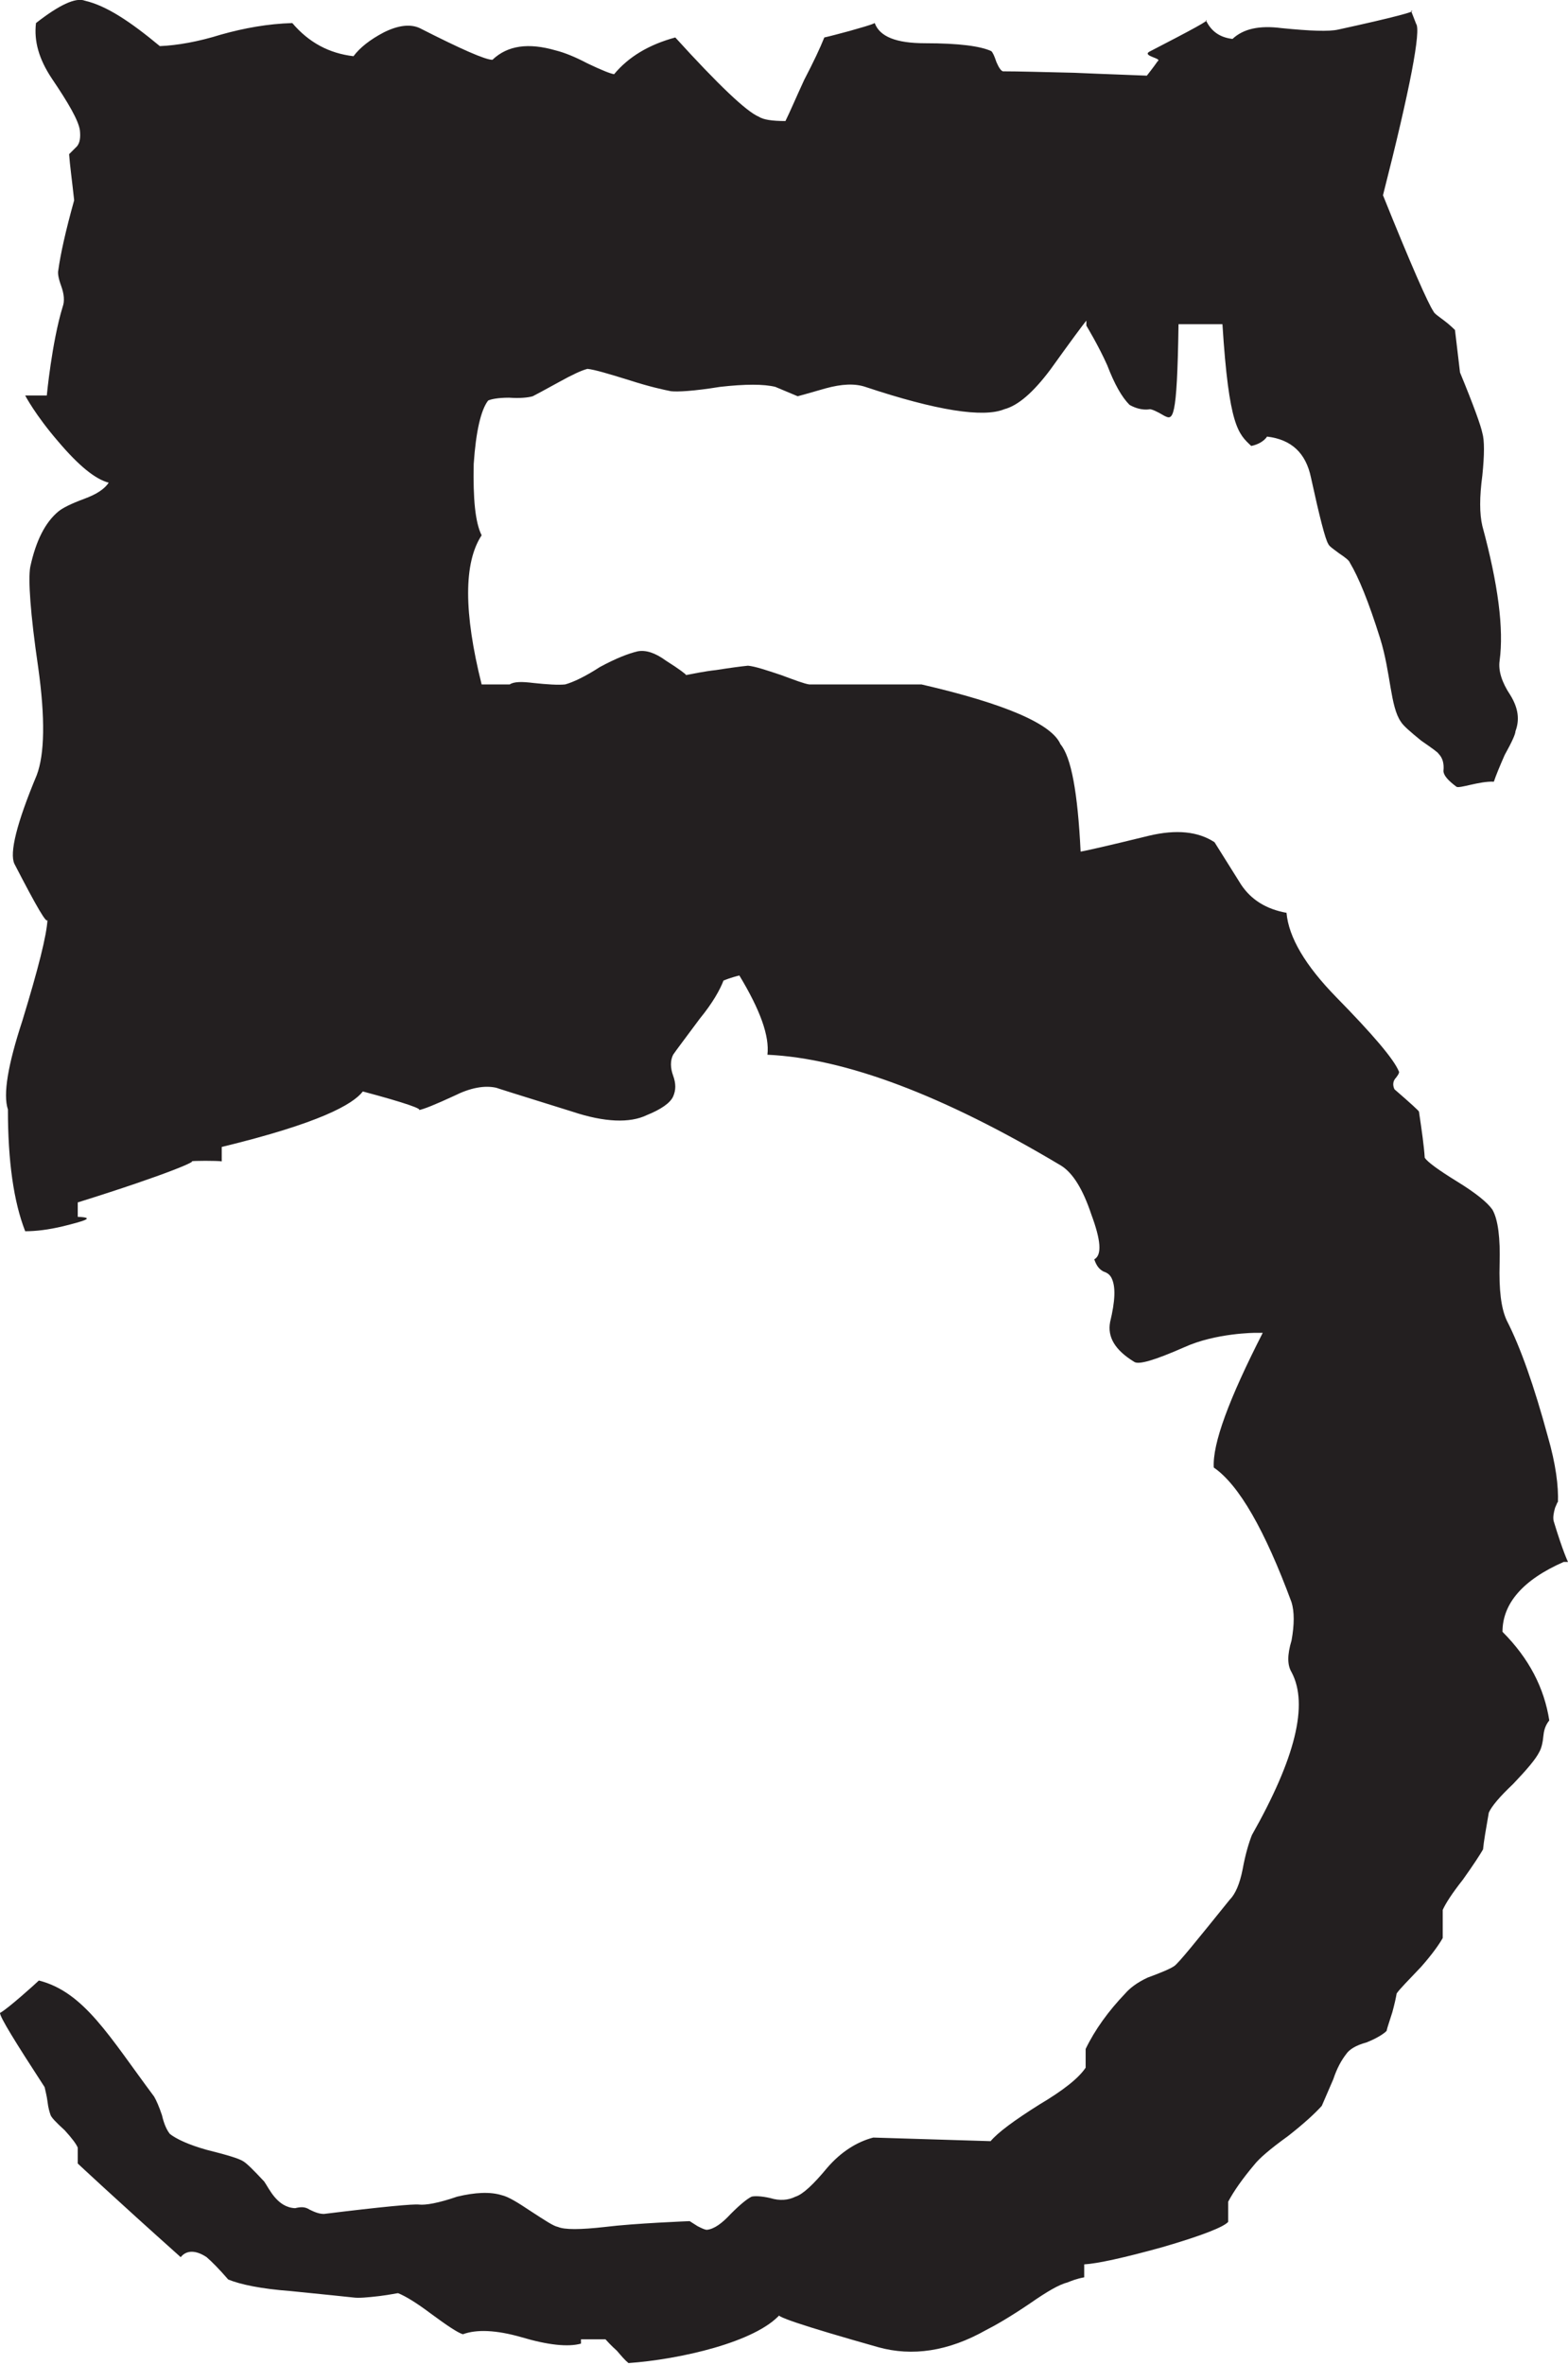 <?xml version="1.0" encoding="UTF-8"?>
<svg id="Layer_2" data-name="Layer 2" xmlns="http://www.w3.org/2000/svg" viewBox="0 0 21.78 32.83">
  <defs>
    <style>
      .cls-1 {
        fill: #231f20;
      }
    </style>
  </defs>
  <g id="Layer_1-2" data-name="Layer 1">
    <path class="cls-1" d="m21.78,21.68s-.07-.14-.2-.57c-.01-.05,0-.11.02-.18.03-.07.04-.1.04-.07.01-.23-.03-.54-.14-.92-.19-.7-.38-1.24-.57-1.61-.08-.17-.11-.43-.1-.79.01-.35-.02-.61-.1-.75-.07-.1-.23-.23-.49-.39-.26-.16-.41-.27-.45-.33-.01-.16-.04-.37-.08-.64,0-.01-.12-.12-.34-.31-.03-.06-.02-.12.02-.16.04-.05.05-.08.04-.09-.07-.17-.36-.51-.87-1.03-.43-.44-.66-.83-.69-1.17-.28-.05-.49-.18-.63-.39l-.37-.59c-.23-.15-.53-.18-.91-.09-.61.15-.93.22-.95.22-.04-.82-.13-1.31-.28-1.49-.12-.28-.76-.56-1.93-.83h-1.56c-.07-.01-.2-.06-.39-.13-.21-.07-.36-.12-.46-.13-.1.01-.25.03-.44.06-.18.02-.31.05-.42.07,0-.01-.09-.08-.28-.2-.15-.11-.28-.15-.39-.13-.13.03-.31.1-.53.22-.2.13-.37.21-.48.24-.1.01-.25,0-.44-.02-.16-.02-.27-.02-.33.02h-.39c-.25-1-.25-1.69,0-2.07-.09-.18-.12-.51-.11-.99.03-.45.1-.75.2-.88.04-.02.14-.04.29-.04.15.01.26,0,.33-.02.04-.02.17-.09.37-.2.18-.1.31-.16.39-.18.1.01.3.07.59.16.28.09.47.13.57.15.09.01.31,0,.68-.06.35-.04.61-.04.77,0l.31.13s.15-.04.39-.11c.22-.06.4-.07.55-.02.99.33,1.64.43,1.93.31.19-.05.4-.23.64-.55.28-.39.45-.62.5-.68v.07s.17.28.29.55c.1.26.2.44.31.55.16.09.28.06.28.06.03,0,.1.03.2.09.12.06.18.1.2-1.27h.61c.09,1.42.22,1.52.4,1.69.1-.02.18-.07.22-.13.34.04.54.23.61.57.12.55.2.86.24.92.01.03.07.07.15.13.09.06.14.1.15.13.12.2.26.54.42,1.05.15.48.14.95.29,1.16.03.05.12.13.28.26.16.11.24.17.24.18.06.06.08.14.07.24,0,.06.06.13.18.22.04.03.32-.08.52-.07.03-.09.08-.21.15-.37.1-.18.15-.29.15-.33.06-.16.04-.32-.07-.5-.12-.18-.17-.34-.15-.48.06-.44-.02-1.06-.24-1.87-.04-.17-.04-.4,0-.7.03-.29.03-.49,0-.59-.02-.1-.12-.38-.31-.84l-.07-.59s-.07-.07-.15-.13-.14-.1-.15-.13c-.07-.1-.31-.64-.7-1.61.38-1.49.53-2.29.46-2.38l-.07-.18c.1,0-.23.09-1.01.26-.13.03-.39.02-.79-.02-.31-.04-.53.01-.68.15-.18-.02-.3-.11-.37-.26.07-.01-.19.13-.79.44-.09.06.19.09.12.13-.07.1-.12.16-.15.2-.22-.01-.56-.02-1.01-.04-.44-.01-.77-.02-.99-.02-.03-.01-.06-.06-.09-.13-.03-.09-.05-.13-.07-.15-.15-.07-.45-.11-.92-.11-.4,0-.63-.09-.7-.28-.06.03-.18.06-.35.11-.15.04-.26.07-.35.09-.06.15-.15.34-.28.59-.12.26-.2.45-.26.57-.19,0-.31-.02-.37-.06-.17-.07-.56-.44-1.16-1.1-.37.1-.65.27-.85.51-.06-.01-.18-.06-.37-.15-.17-.09-.32-.15-.44-.18-.38-.11-.67-.07-.88.13-.1,0-.44-.15-1.01-.44-.13-.06-.3-.04-.5.06-.19.1-.33.21-.42.33-.34-.04-.62-.19-.85-.46-.34.01-.67.07-.99.16-.32.1-.61.15-.85.16C1.81.3,1.48.08,1.18.01c-.13-.05-.36.06-.68.31-.03.25.04.5.22.77.23.34.37.58.39.72.01.1,0,.17-.04.22l-.11.11c.01.15.04.36.07.64-.12.43-.19.75-.22.97-.01.04,0,.11.04.22.04.11.05.21.02.29-.15.49-.22,1.23-.22,1.23H.08h.27s.14.27.46.64c.28.33.51.52.7.57-.06.09-.17.16-.33.22-.19.07-.31.13-.37.18-.18.15-.31.4-.39.77-.03.17,0,.64.11,1.39.1.71.09,1.21-.02,1.5-.28.67-.38,1.08-.31,1.23.31.6.46.86.46.77-.01.22-.13.69-.35,1.41-.2.61-.27,1.02-.2,1.23,0,.72.08,1.28.24,1.69.15,0,.32-.02.53-.07.28-.07.46-.12.2-.13v-.2c1.28-.4,1.69-.59,1.57-.57.03-.01.37-.01.43,0v-.2c1.36-.33,1.82-.59,1.96-.77.6.16.85.25.77.26.07-.01.24-.08.5-.2.22-.11.42-.15.59-.11-.04-.01.31.1,1.05.33.45.15.8.16,1.03.05.2-.08.33-.17.37-.26.04-.09.04-.18,0-.29-.04-.11-.04-.21,0-.29.04-.06.17-.23.37-.5.18-.22.28-.4.33-.53.1-.04.18-.06.22-.07.29.48.42.84.39,1.1,1.08.05,2.44.56,4.08,1.54.16.1.3.32.42.68.13.35.15.56.04.62.03.09.07.14.13.17.06.02.09.05.11.09.06.12.05.32-.02.61-.04.21.07.39.33.55.06.05.29-.02.7-.2.44-.2.99-.2.99-.2h.1c-.47.92-.7,1.54-.68,1.87.35.24.71.87,1.08,1.87.04.13.04.31,0,.53-.06.2-.06.34,0,.44.24.45.05,1.2-.55,2.26-.04.1-.09.26-.13.48-.04.2-.1.34-.18.42-.46.57-.71.88-.77.92-.06.04-.18.09-.37.16-.15.07-.25.15-.31.22-.23.24-.42.5-.55.77v.26c-.1.15-.32.32-.64.51-.35.22-.58.39-.68.51l-1.63-.05c-.23.06-.45.2-.64.42-.19.23-.34.37-.44.4-.1.05-.22.06-.35.02-.13-.03-.22-.03-.26-.02-.06.03-.15.1-.29.24-.12.13-.23.21-.33.22-.03,0-.07-.02-.13-.05l-.11-.07s-.77.03-1.17.08c-.35.04-.57.04-.66,0-.06-.01-.18-.09-.38-.22-.18-.12-.31-.2-.4-.22-.16-.05-.37-.04-.62.02-.26.09-.44.12-.53.11-.07-.01-.51.03-1.32.13-.06,0-.12-.02-.2-.06-.06-.04-.12-.04-.2-.02-.25-.01-.36-.27-.43-.37-.15-.16-.24-.25-.29-.28-.06-.04-.23-.09-.51-.16-.25-.07-.42-.15-.51-.22-.04-.05-.08-.13-.11-.26-.04-.12-.08-.21-.11-.26-.62-.83-.97-1.45-1.6-1.61-.04.04-.44.4-.54.45,0,.06.21.4.62,1.03.01.05.03.12.04.2.01.09.03.15.04.18.01.04.08.11.2.22.1.11.16.19.18.24v.22s.49.46,1.43,1.3c.08-.1.21-.1.36,0,.07.06.17.16.3.31.17.07.46.13.86.16.5.05.79.08.88.09.07.01.19,0,.36-.02.16-.02.24-.04.26-.04.1.04.25.13.45.28.23.17.38.27.45.29.19-.07.46-.06.81.04.37.11.65.14.83.09v-.06h.34s.08.09.16.16c.06.07.11.13.16.17.71-.05,1.77-.29,2.11-.68-.15.01.3.16,1.36.46.47.13.97.06,1.5-.24.12-.06.33-.18.61-.37.23-.16.4-.26.52-.29.05-.02.12-.05.23-.07v-.18c.18-.01.55-.09,1.09-.24.55-.16.85-.28.91-.35v-.28c.08-.15.2-.32.36-.51.07-.09.22-.22.47-.4.23-.18.38-.32.47-.42.04-.09.09-.21.16-.37.05-.15.11-.26.18-.35.04-.06.13-.12.28-.16.15-.06.24-.12.28-.16.01-.05.04-.13.08-.26.03-.11.05-.2.06-.26.04-.06.16-.18.34-.37.15-.17.25-.31.3-.4v-.39c.04-.09.13-.23.28-.42.15-.21.24-.35.28-.42.01-.11.04-.28.08-.51.04-.09.15-.22.34-.4.19-.2.31-.34.36-.44.03-.05.05-.13.06-.24.01-.09.04-.15.08-.2-.07-.45-.28-.86-.65-1.23,0-.39.28-.72.85-.97Z"/>
  </g>
</svg>
